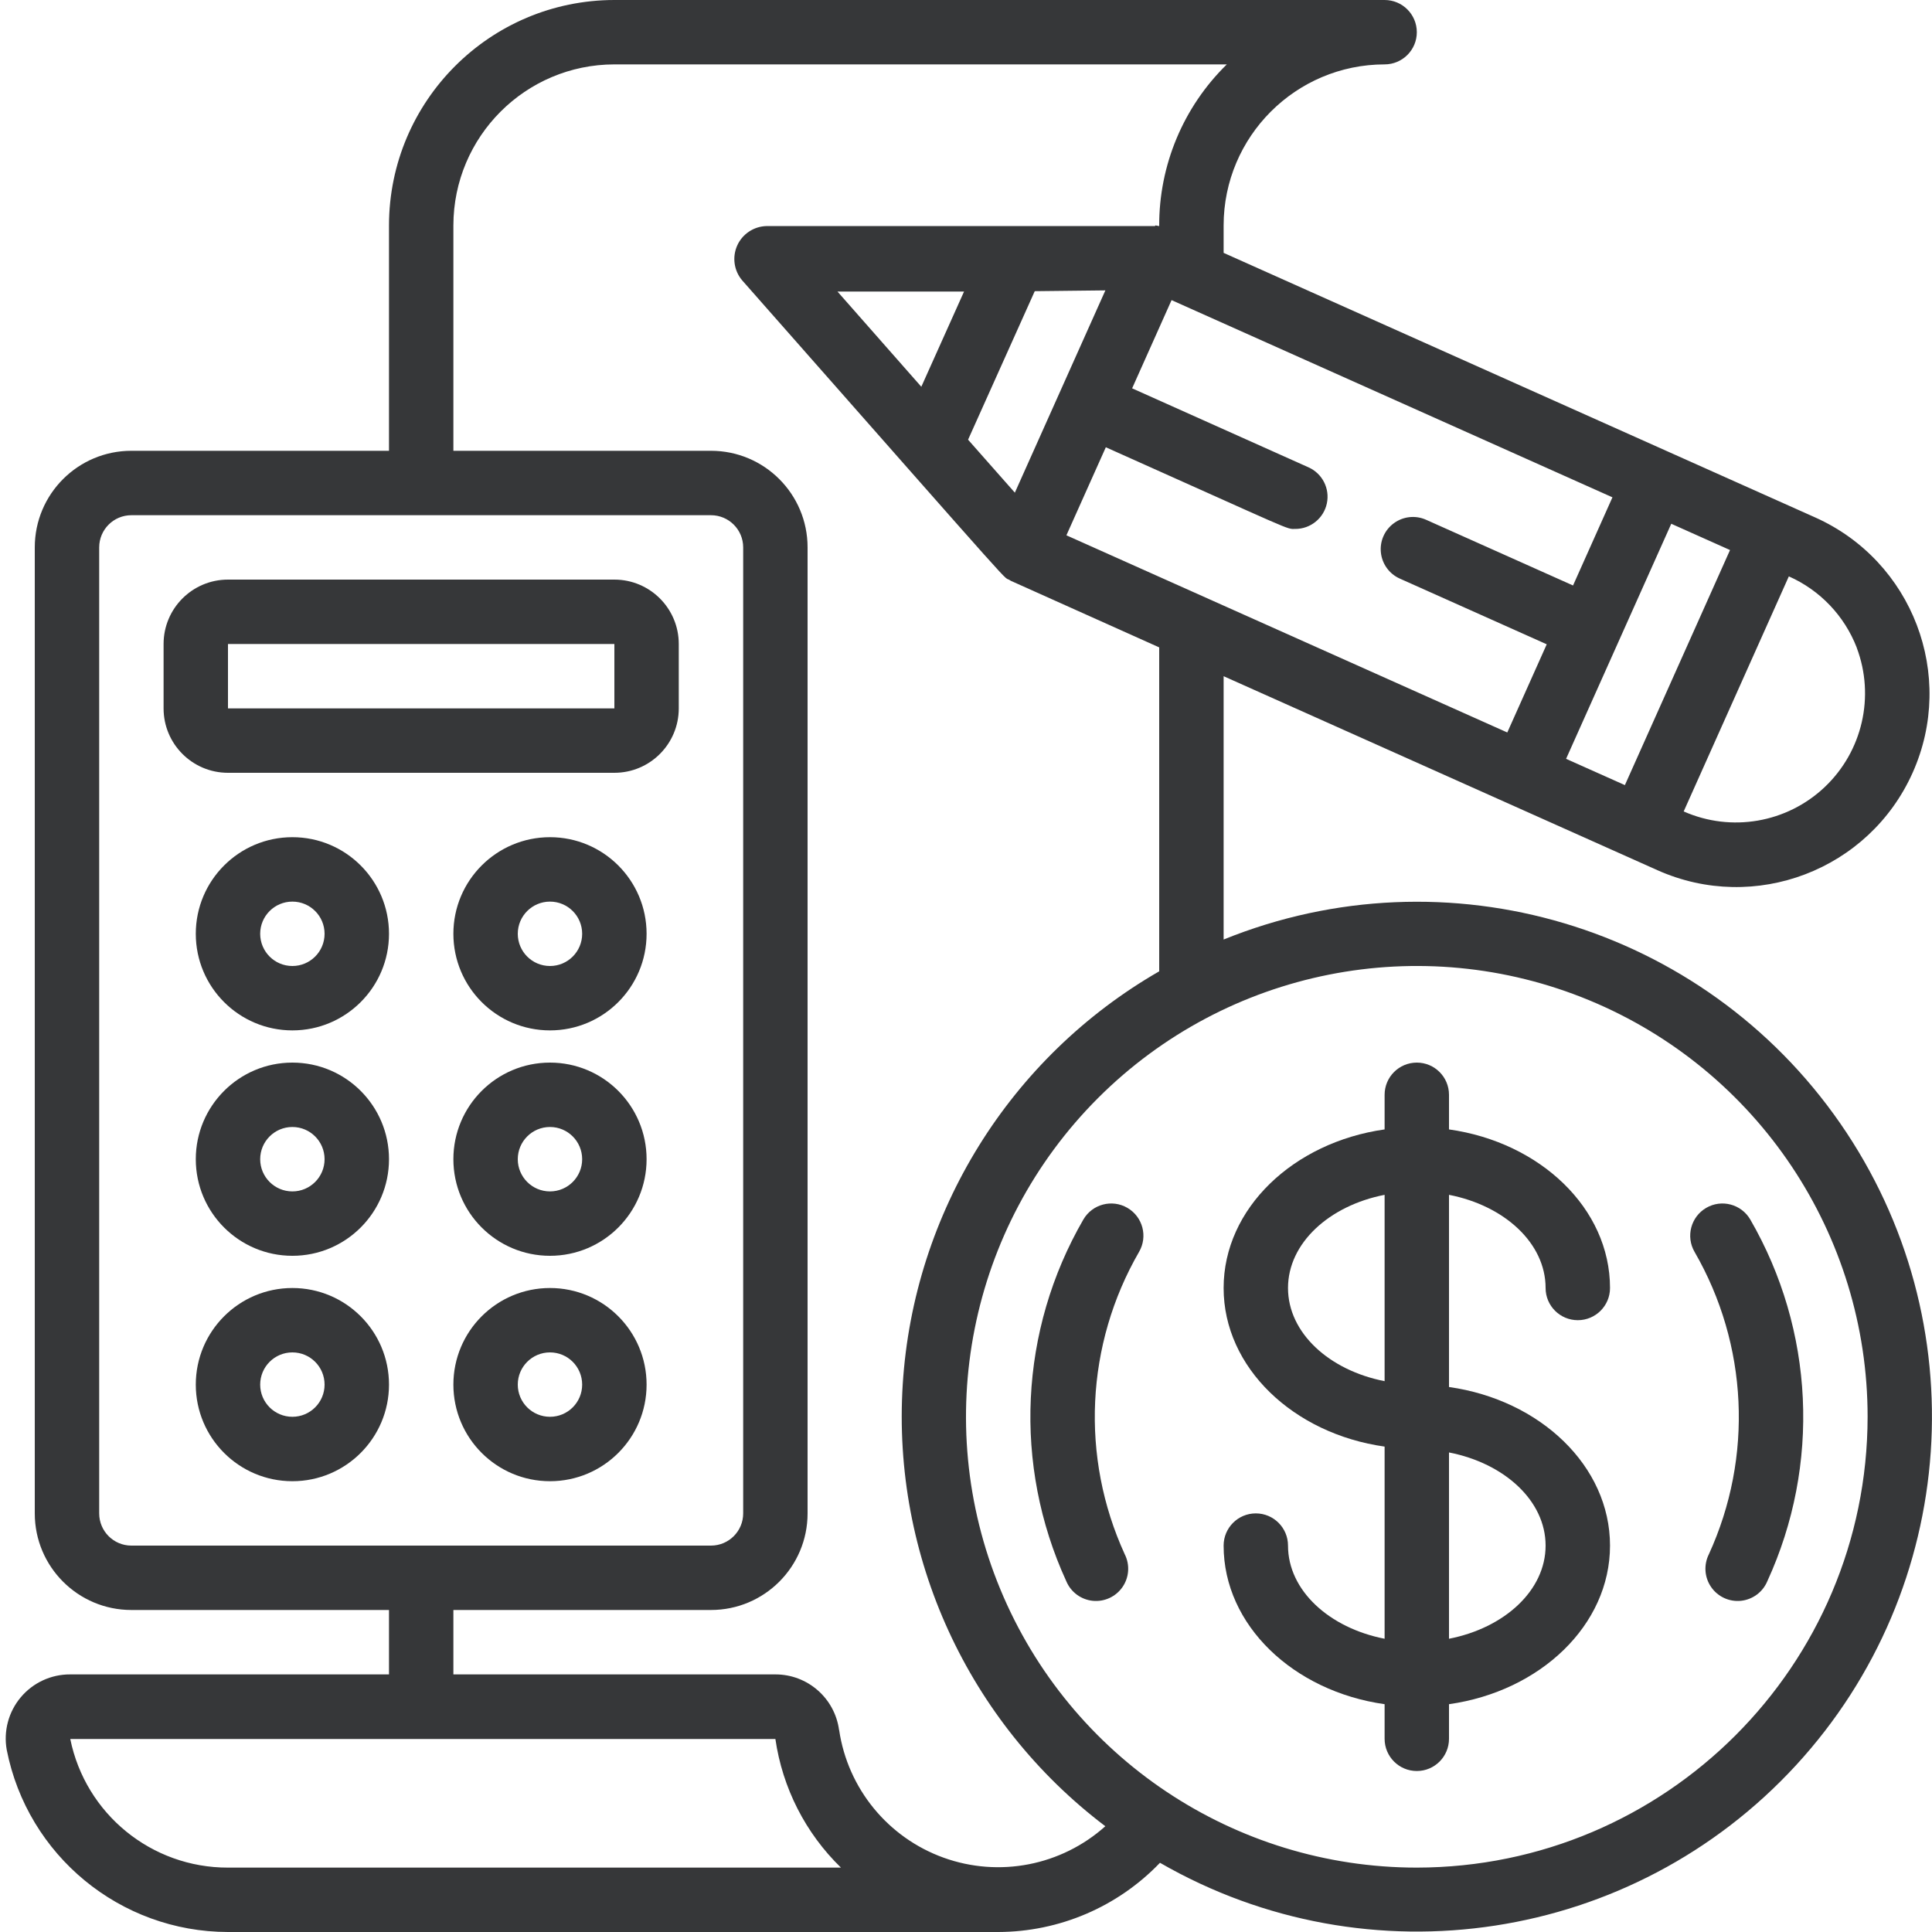 <svg width="70" height="70" viewBox="0 0 70 70" fill="none" xmlns="http://www.w3.org/2000/svg">
<g clip-path="url(#clip0)">
<path d="M22.26 28C23.549 28 24.593 26.955 24.593 25.667V23.333C24.593 22.045 23.549 21 22.26 21H8.26C6.971 21 5.927 22.045 5.927 23.333V25.667C5.927 26.955 6.971 28 8.26 28H22.26ZM8.26 23.333H22.26V25.667H8.26V23.333Z" fill="#363739"/>
<path d="M10.594 30.333C8.661 30.333 7.094 31.9 7.094 33.833C7.094 35.766 8.661 37.333 10.594 37.333C12.527 37.333 14.094 35.766 14.094 33.833C14.094 31.9 12.527 30.333 10.594 30.333ZM10.594 35C9.949 35 9.427 34.478 9.427 33.833C9.427 33.189 9.949 32.667 10.594 32.667C11.238 32.667 11.76 33.189 11.76 33.833C11.76 34.478 11.238 35 10.594 35Z" fill="#363739"/>
<path d="M10.594 38.5C8.661 38.5 7.094 40.067 7.094 42C7.094 43.933 8.661 45.5 10.594 45.5C12.527 45.5 14.094 43.933 14.094 42C14.094 40.067 12.527 38.5 10.594 38.5ZM10.594 43.167C9.949 43.167 9.427 42.644 9.427 42C9.427 41.356 9.949 40.833 10.594 40.833C11.238 40.833 11.76 41.356 11.76 42C11.76 42.644 11.238 43.167 10.594 43.167Z" fill="#363739"/>
<path d="M10.594 46.667C8.661 46.667 7.094 48.234 7.094 50.167C7.094 52.1 8.661 53.667 10.594 53.667C12.527 53.667 14.094 52.1 14.094 50.167C14.094 48.234 12.527 46.667 10.594 46.667ZM10.594 51.333C9.949 51.333 9.427 50.811 9.427 50.167C9.427 49.522 9.949 49 10.594 49C11.238 49 11.76 49.522 11.76 50.167C11.76 50.811 11.238 51.333 10.594 51.333Z" fill="#363739"/>
<path d="M19.927 30.333C17.994 30.333 16.427 31.9 16.427 33.833C16.427 35.766 17.994 37.333 19.927 37.333C21.86 37.333 23.427 35.766 23.427 33.833C23.427 31.9 21.86 30.333 19.927 30.333ZM19.927 35C19.282 35 18.76 34.478 18.76 33.833C18.76 33.189 19.282 32.667 19.927 32.667C20.571 32.667 21.093 33.189 21.093 33.833C21.093 34.478 20.571 35 19.927 35Z" fill="#363739"/>
<path d="M19.927 38.5C17.994 38.5 16.427 40.067 16.427 42C16.427 43.933 17.994 45.5 19.927 45.5C21.86 45.5 23.427 43.933 23.427 42C23.427 40.067 21.86 38.5 19.927 38.5ZM19.927 43.167C19.282 43.167 18.76 42.644 18.76 42C18.76 41.356 19.282 40.833 19.927 40.833C20.571 40.833 21.093 41.356 21.093 42C21.093 42.644 20.571 43.167 19.927 43.167Z" fill="#363739"/>
<path d="M19.927 46.667C17.994 46.667 16.427 48.234 16.427 50.167C16.427 52.1 17.994 53.667 19.927 53.667C21.86 53.667 23.427 52.1 23.427 50.167C23.427 48.234 21.86 46.667 19.927 46.667ZM19.927 51.333C19.282 51.333 18.76 50.811 18.76 50.167C18.76 49.522 19.282 49 19.927 49C20.571 49 21.093 49.522 21.093 50.167C21.093 50.811 20.571 51.333 19.927 51.333Z" fill="#363739"/>
<path d="M56 46.667C56 47.311 56.523 47.833 57.167 47.833C57.811 47.833 58.334 47.311 58.334 46.667C58.334 43.783 55.805 41.386 52.5 40.921V39.667C52.5 39.022 51.978 38.5 51.334 38.5C50.689 38.5 50.167 39.022 50.167 39.667V40.921C46.862 41.388 44.334 43.783 44.334 46.667C44.334 49.551 46.862 51.947 50.167 52.413V59.375C48.16 58.984 46.667 57.625 46.667 56C46.667 55.356 46.145 54.833 45.5 54.833C44.856 54.833 44.334 55.356 44.334 56C44.334 58.884 46.862 61.28 50.167 61.746V63C50.167 63.644 50.689 64.167 51.334 64.167C51.978 64.167 52.5 63.644 52.5 63V61.746C55.805 61.279 58.334 58.884 58.334 56C58.334 53.116 55.805 50.72 52.5 50.254V43.291C54.507 43.682 56 45.04 56 46.667ZM46.667 46.667C46.667 45.04 48.16 43.682 50.167 43.291V50.042C48.16 49.651 46.667 48.293 46.667 46.667ZM56 56C56 57.626 54.507 58.984 52.5 59.375V52.625C54.507 53.016 56 54.374 56 56Z" fill="#363739"/>
<path d="M44.334 34.041V24.5L60.05 31.528C63.579 33.107 67.72 31.525 69.299 27.996C70.877 24.467 69.296 20.326 65.766 18.747L44.334 9.162V8.167C44.337 4.947 46.947 2.337 50.167 2.333C50.811 2.333 51.334 1.811 51.334 1.167C51.334 0.522 50.811 0 50.167 0H22.26C17.752 0.005 14.099 3.658 14.094 8.167V16.333H4.76C2.827 16.333 1.26 17.9 1.26 19.833V54.833C1.26 56.766 2.827 58.333 4.76 58.333H14.094V60.667H2.544C1.853 60.663 1.197 60.967 0.753 61.495C0.309 62.023 0.122 62.722 0.244 63.401C0.999 67.232 4.356 69.995 8.26 70H36.167C38.38 69.995 40.497 69.09 42.028 67.492C49.59 71.85 59.163 70.382 65.072 63.959C70.982 57.536 71.647 47.874 66.675 40.701C61.703 33.528 52.422 30.761 44.334 34.041V34.041ZM35.075 15.931L37.491 10.55L40.05 10.521L36.77 17.85L35.075 15.931ZM30.344 10.564H34.929L33.381 14.013L30.344 10.564ZM40.066 16.205C47.017 19.313 46.583 19.164 46.932 19.164C47.483 19.164 47.959 18.779 48.074 18.241C48.189 17.702 47.912 17.157 47.409 16.932L41.019 14.07L42.448 10.874L58.422 18.019L56.994 21.213L51.669 18.832C51.288 18.662 50.846 18.708 50.508 18.953C50.17 19.197 49.989 19.603 50.032 20.018C50.075 20.432 50.336 20.793 50.717 20.963L56.041 23.344L54.612 26.539L38.638 19.395L40.066 16.205ZM62.682 19.929L58.873 28.446L56.742 27.494L60.553 18.977L62.682 19.929ZM67.273 23.468C67.938 25.232 67.48 27.223 66.111 28.519C64.741 29.815 62.728 30.162 61.003 29.4L64.813 20.883C65.942 21.384 66.826 22.311 67.273 23.463V23.468ZM3.594 54.833V19.833C3.594 19.189 4.116 18.667 4.76 18.667H25.76C26.405 18.667 26.927 19.189 26.927 19.833V54.833C26.927 55.478 26.405 56 25.76 56H4.76C4.116 56 3.594 55.478 3.594 54.833ZM2.544 63.007H28.094C28.35 64.779 29.185 66.418 30.469 67.667L8.26 67.667C5.489 67.673 3.098 65.723 2.546 63.007H2.544ZM30.401 62.683C30.246 61.527 29.259 60.665 28.094 60.667H16.427V58.333H25.76C27.693 58.333 29.26 56.766 29.26 54.833V19.833C29.26 17.9 27.693 16.333 25.76 16.333H16.427V8.167C16.431 4.947 19.04 2.337 22.26 2.333H44.45C42.874 3.874 41.99 5.988 42 8.192C41.956 8.181 41.911 8.173 41.866 8.167L41.845 8.191H27.767C27.308 8.204 26.896 8.48 26.709 8.899C26.523 9.319 26.593 9.809 26.891 10.159C37.692 22.409 36.183 20.729 36.624 21.044L42 23.456V35.193C36.59 38.307 33.101 43.926 32.708 50.156C32.316 56.386 35.072 62.399 40.048 66.168C38.452 67.597 36.2 68.034 34.185 67.306C32.17 66.578 30.717 64.802 30.404 62.683H30.401ZM51.334 67.667C44.727 67.667 38.772 63.687 36.244 57.584C33.715 51.48 35.113 44.455 39.784 39.784C44.456 35.113 51.481 33.715 57.584 36.243C63.688 38.771 67.667 44.727 67.667 51.333C67.657 60.35 60.35 67.657 51.334 67.667Z" fill="#363739"/>
<path d="M40.848 43.763C40.291 43.439 39.577 43.628 39.253 44.184C36.932 48.193 36.702 53.079 38.633 57.289C38.798 57.683 39.164 57.955 39.588 58C40.013 58.044 40.427 57.853 40.67 57.502C40.912 57.151 40.944 56.696 40.752 56.315C39.139 52.794 39.333 48.711 41.27 45.358C41.594 44.801 41.405 44.087 40.848 43.763V43.763Z" fill="#363739"/>
<path d="M61.82 43.763C61.263 44.087 61.074 44.801 61.397 45.358C63.335 48.711 63.528 52.794 61.915 56.315C61.724 56.696 61.755 57.151 61.998 57.502C62.24 57.853 62.655 58.044 63.079 58C63.503 57.955 63.87 57.683 64.034 57.289C65.966 53.079 65.735 48.193 63.415 44.184C63.09 43.628 62.377 43.439 61.82 43.763V43.763Z" fill="#363739"/>
</g>
<defs>
<clipPath id="clip0">
<rect width="70" height="70" fill="white"/>
</clipPath>
</defs>
</svg>
